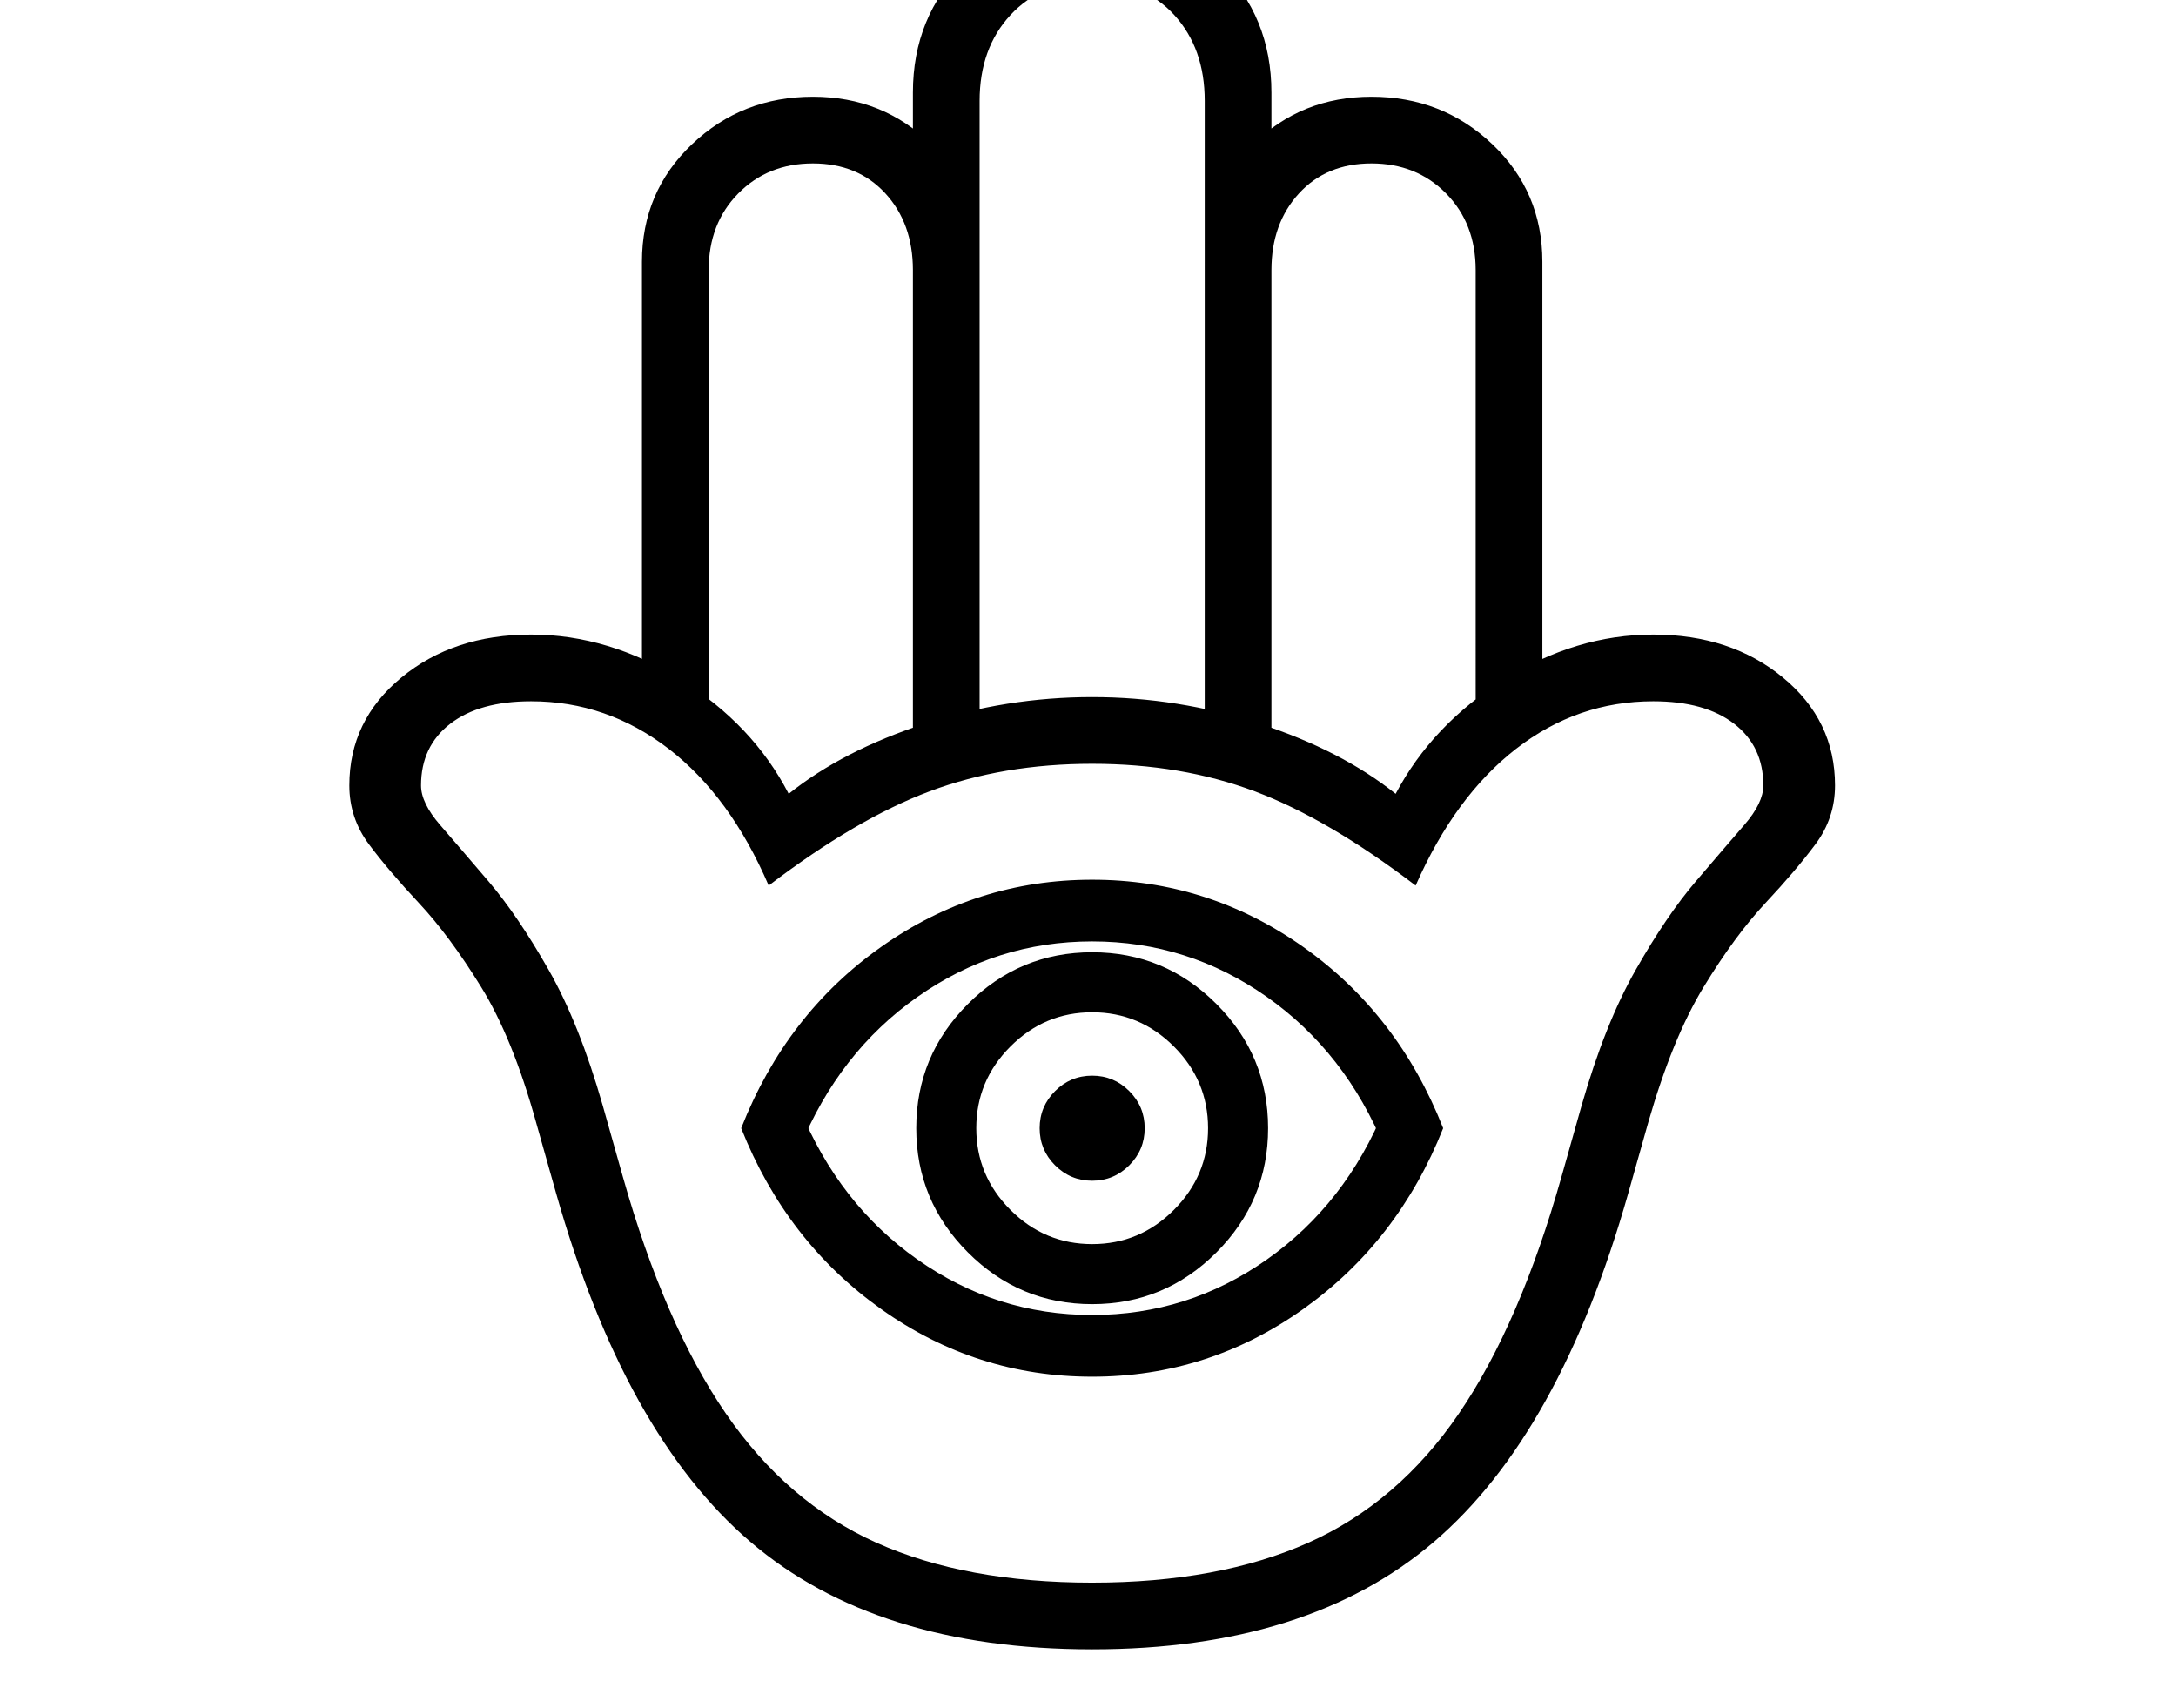 <svg xmlns="http://www.w3.org/2000/svg" viewBox="-10 0 2610 2048"><path d="M1300 1978q-259 0-410-129t-233-418l-24-85q-28-101-66-162.5T492.5 1083t-60-70.5T409 942q0-78 62.5-129.5T627 761t179.5 54T936 952q65-52 163-84t201-32 201 32 163 84q44-83 130-137t179-54 155.5 51.5T2191 942q0 39-23.5 70.5t-60 70.5-74 100.5T1967 1346l-24 85q-82 289-233 418t-410 129zm0-80q152 0 259.5-48t180.5-155 123-284l24-85q28-98 65-163t72-106 58-67.5 23-47.5q0-47-35-74t-97-27q-91 0-164.5 57T1688 1062q-105-80-193-113t-195-33-195 33-193 113q-46-107-120-164t-165-57q-62 0-97 27t-35 74q0 21 23 47.5t58 67.5 72 106 65 163l24 85q50 177 123.5 284t180.5 155 259 48zm0-247q-139 0-253-81t-168-217q54-137 168-217.5t253-80.5 253 80.5 168 217.5q-54 136-168 217t-253 81zm0-74q115 0 209.5-66.5T1651 1329v48q-47-115-141.5-181.5T1300 1129t-209.5 66.5T949 1377v-48q47 115 141.5 181.5T1300 1577zm0-13q-87 0-149-62t-62-149 62-149 149-62 149 62 62 149-62 149-149 62zm0-72q57 0 98-41t41-98-41-98-98-41-98 41-41 98 41 98 98 41zm0-76q-26 0-44.5-18.5T1237 1353t18.5-44.5 44.5-18.5 44.5 18.5 18.5 44.5-18.5 44.5-44.5 18.5zM760 866V314q0-84 60-141t145-57q84 0 142 57t58 141v575h-80V111q0-91 62-152t153-61 153 61 62 152v778h-80V314q0-84 58-141t142-57q85 0 145 57t60 141v552h-80V324q0-56-35.5-92t-89.5-36-87 36-33 92v578h-80V121q0-63-36.5-103T1300-22q-61 0-98 40t-37 103v781h-80V324q0-56-33-92t-87-36-89.5 36-35.5 92v542z"/></svg>